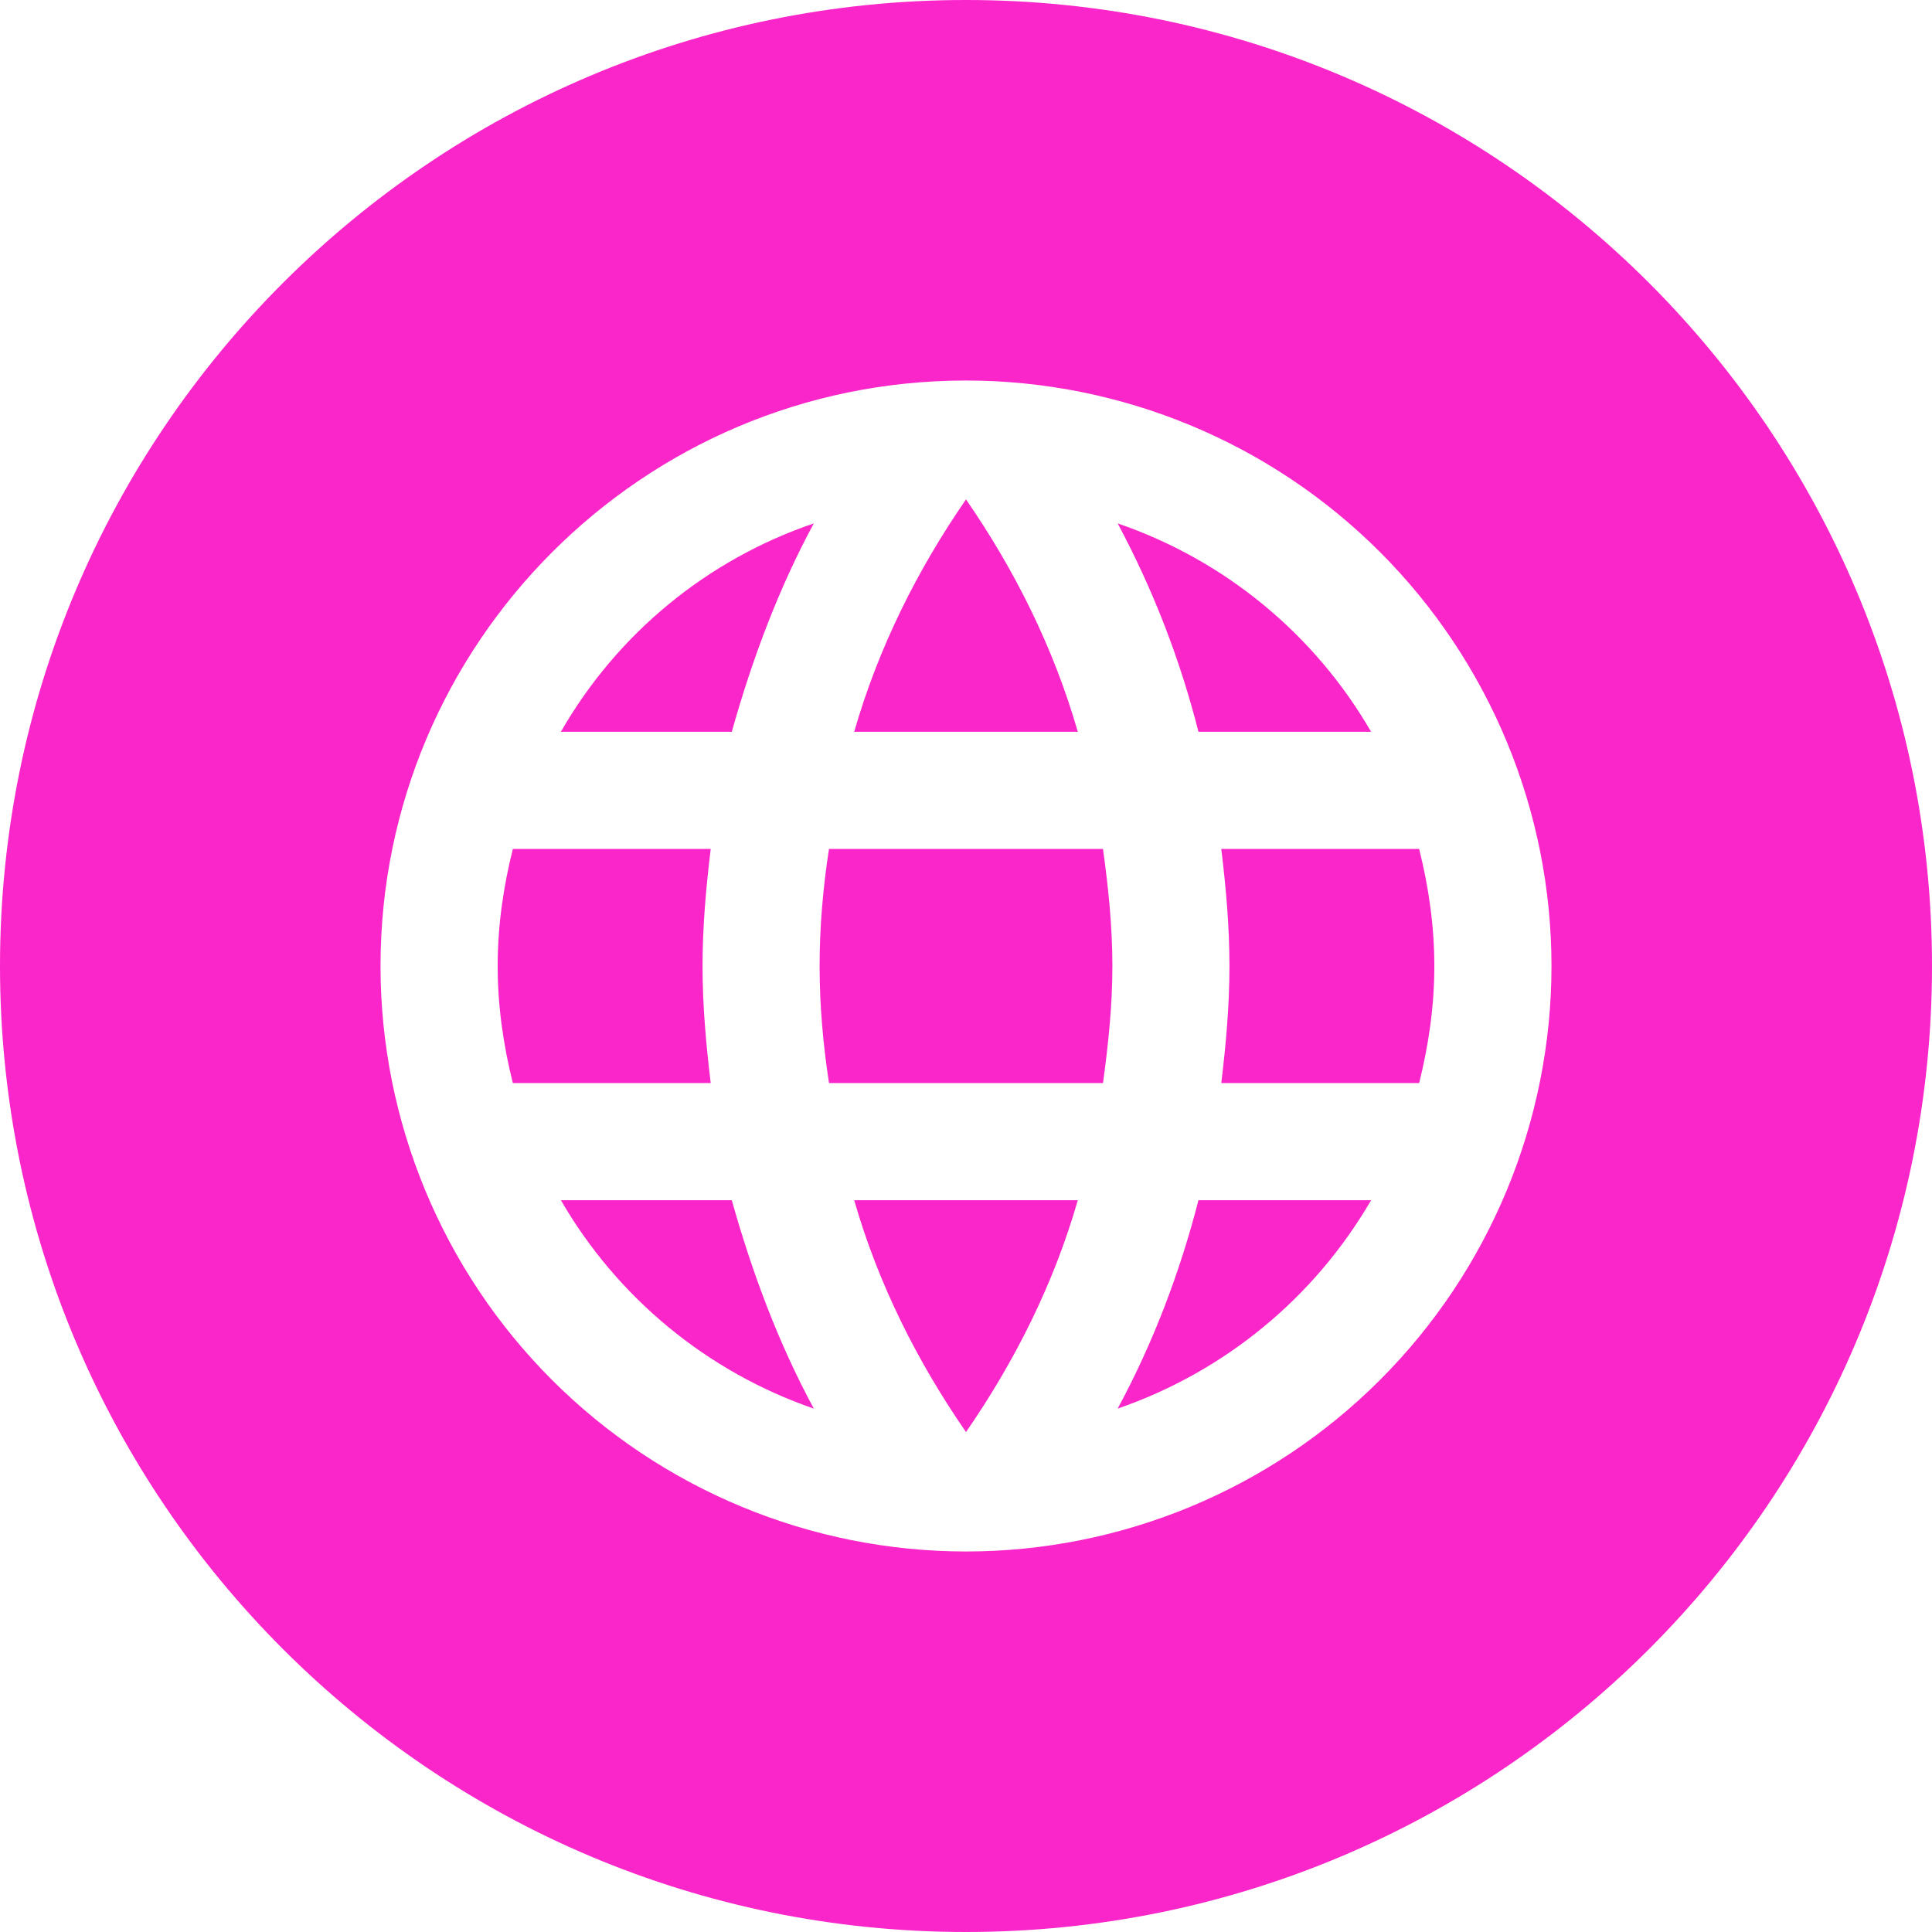 <svg width="22" height="22" viewBox="0 0 22 22" fill="none" xmlns="http://www.w3.org/2000/svg">
<path fill-rule="evenodd" clip-rule="evenodd" d="M11 22C17.075 22 22 17.075 22 11C22 4.925 17.075 0 11 0C4.925 0 0 4.925 0 11C0 17.075 4.925 22 11 22ZM14 11C14 11.453 13.96 11.893 13.907 12.333H16.16C16.267 11.907 16.333 11.46 16.333 11C16.333 10.54 16.267 10.093 16.16 9.667H13.907C13.96 10.107 14 10.547 14 11ZM13.647 13.667C13.433 14.5 13.127 15.3 12.727 16.04C13.943 15.621 14.967 14.779 15.613 13.667H13.647ZM9.44 12.333H12.56C12.62 11.893 12.667 11.453 12.667 11C12.667 10.547 12.62 10.1 12.56 9.667H9.44C9.373 10.1 9.333 10.547 9.333 11C9.333 11.453 9.373 11.893 9.44 12.333ZM9.727 13.667C10 14.62 10.447 15.507 11 16.307C11.553 15.507 12 14.62 12.273 13.667H9.727ZM6.387 8.333H8.333C8.567 7.5 8.867 6.7 9.267 5.96C8.05 6.374 7.026 7.218 6.387 8.333ZM8.333 13.667H6.387C7.03 14.778 8.052 15.621 9.267 16.04C8.867 15.3 8.567 14.5 8.333 13.667ZM5.667 11C5.667 11.46 5.733 11.907 5.84 12.333H8.093C8.04 11.893 8 11.453 8 11C8 10.547 8.04 10.107 8.093 9.667H5.84C5.733 10.093 5.667 10.54 5.667 11ZM12.273 8.333C12 7.38 11.553 6.487 11 5.687C10.447 6.487 10 7.38 9.727 8.333H12.273ZM13.647 8.333H15.613C14.973 7.227 13.953 6.38 12.727 5.96C13.129 6.711 13.438 7.508 13.647 8.333ZM4.333 11C4.333 7.333 7.313 4.333 11 4.333C11.876 4.333 12.742 4.506 13.551 4.841C14.36 5.176 15.095 5.667 15.714 6.286C16.333 6.905 16.824 7.64 17.159 8.449C17.494 9.258 17.667 10.124 17.667 11C17.667 12.768 16.964 14.464 15.714 15.714C14.464 16.964 12.768 17.667 11 17.667C10.124 17.667 9.258 17.494 8.449 17.159C7.64 16.824 6.905 16.333 6.286 15.714C5.036 14.464 4.333 12.768 4.333 11Z" fill="#FA26CA"/>
</svg>
